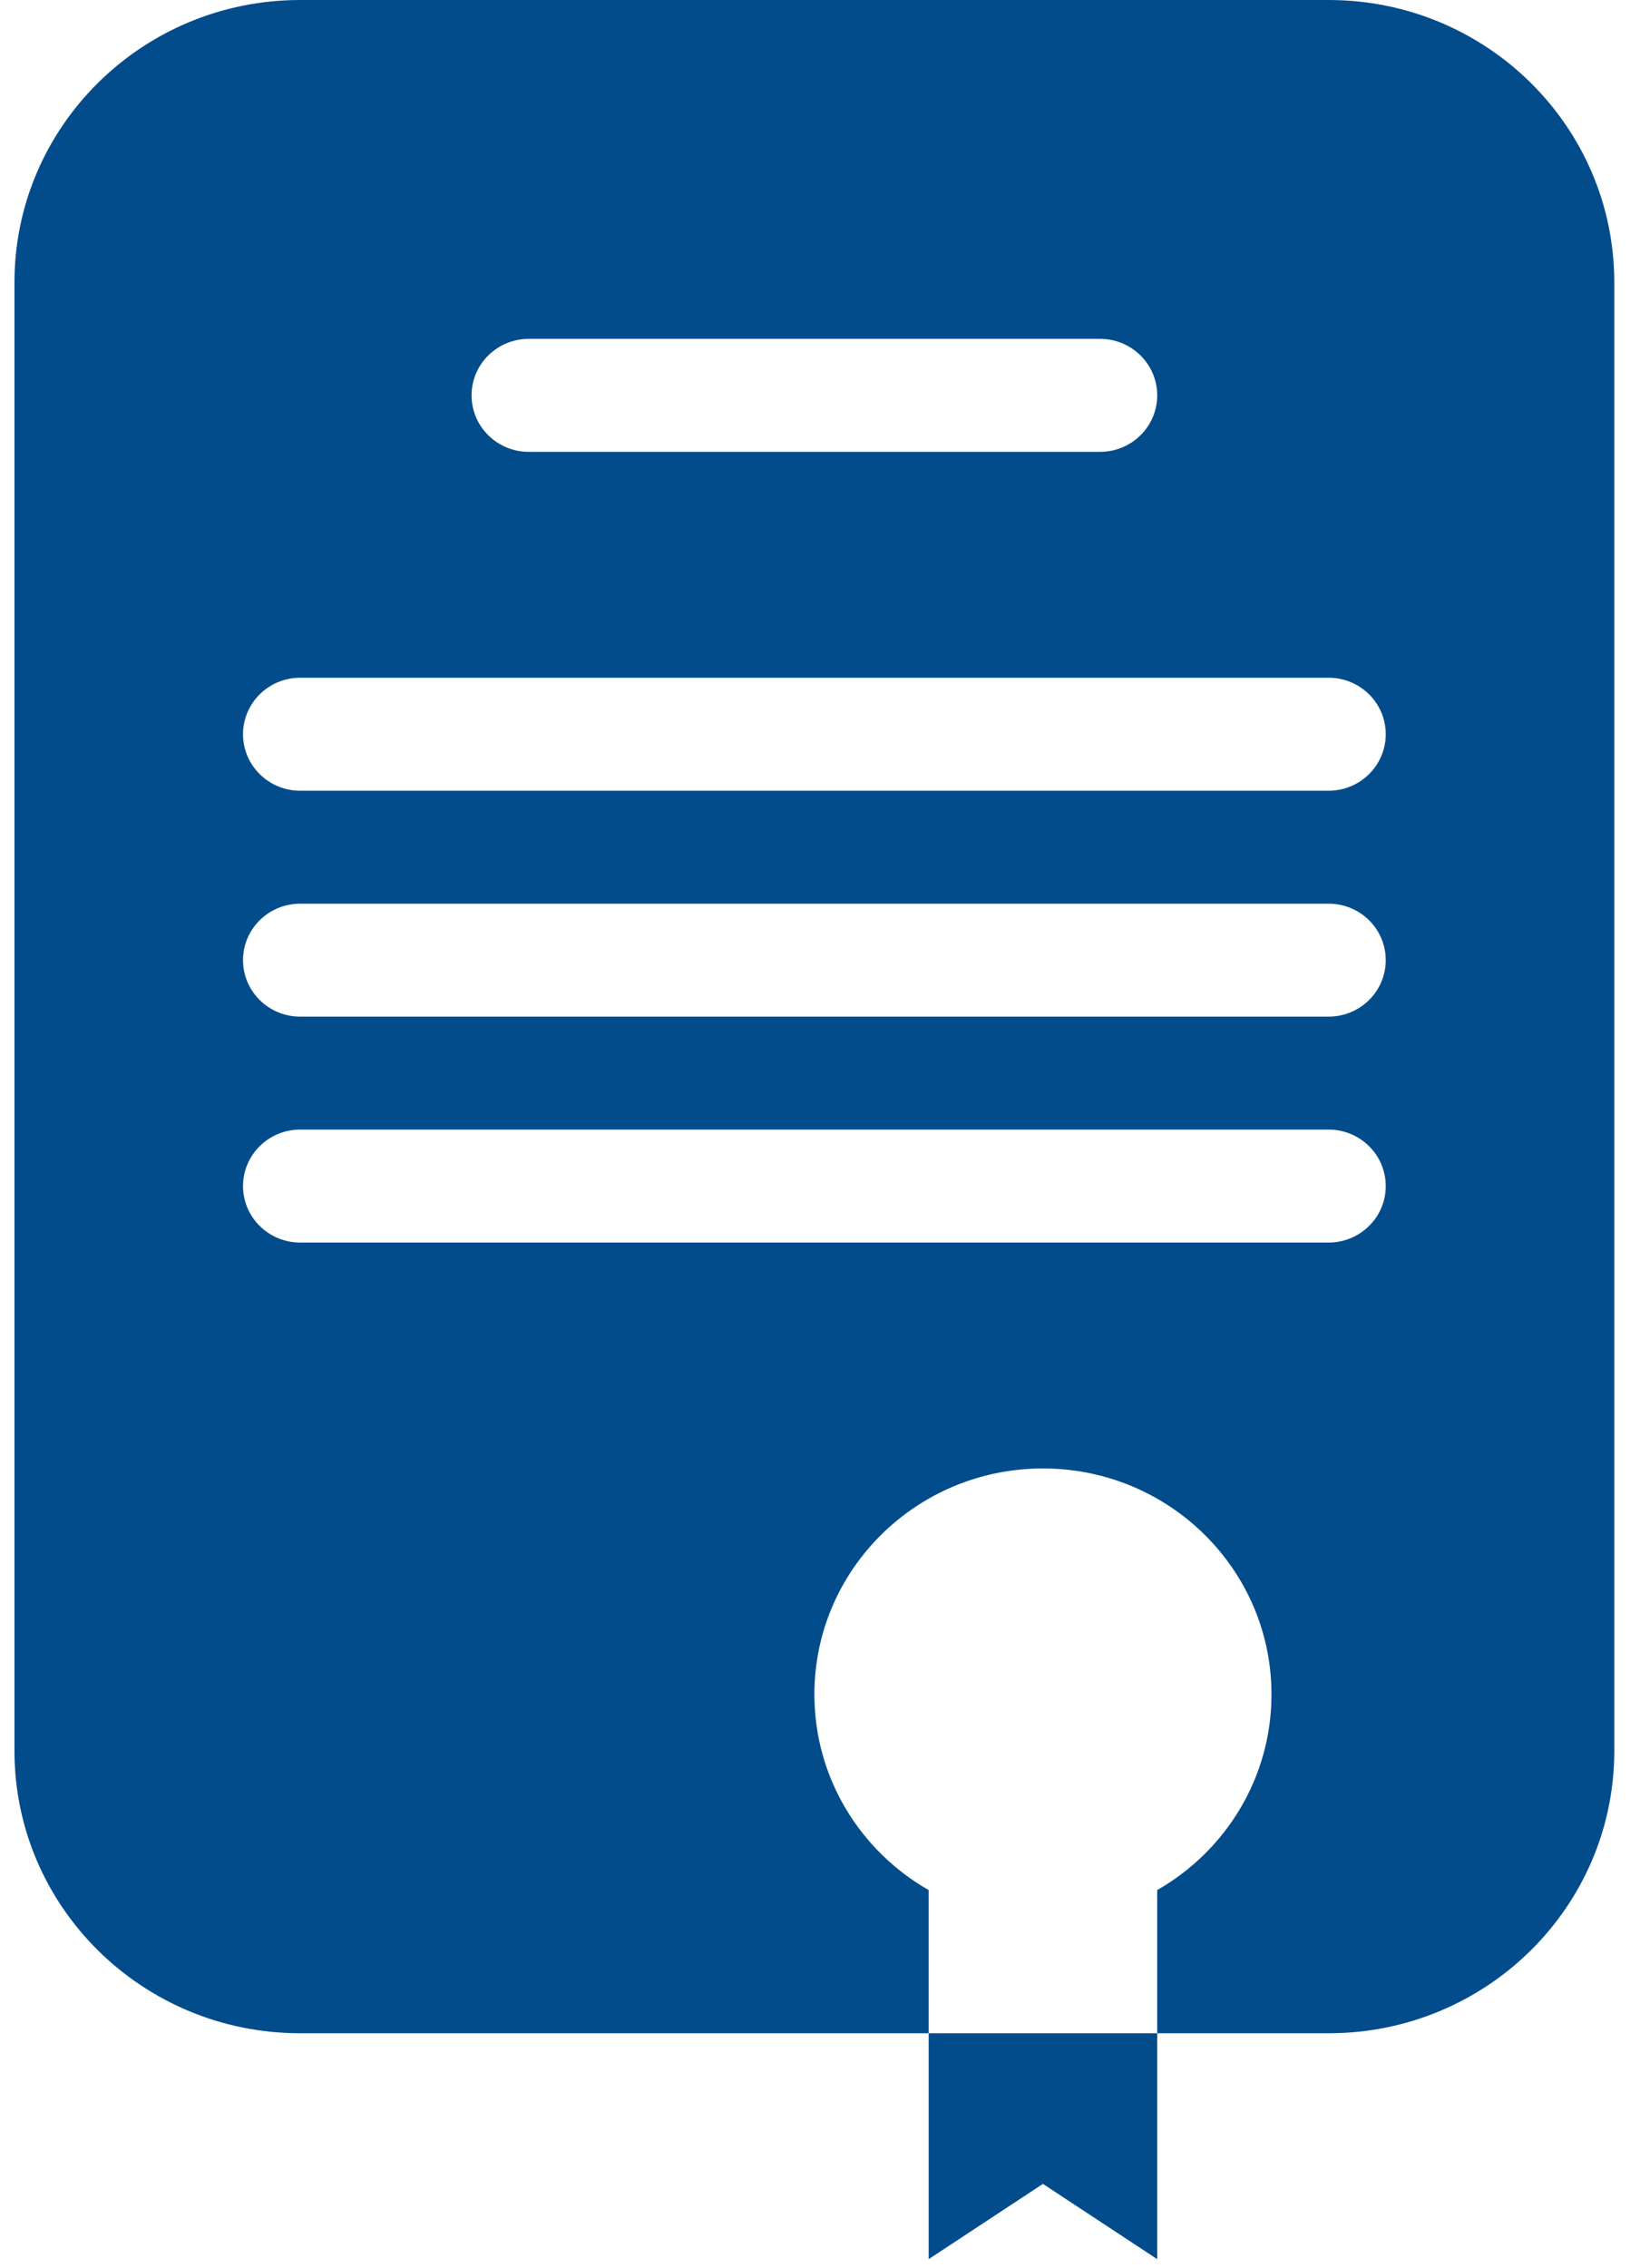 <svg width="55" height="76" viewBox="0 0 55 76" fill="none" xmlns="http://www.w3.org/2000/svg">
<path fill-rule="evenodd" clip-rule="evenodd" d="M0.485 58.679C0.485 63.906 4.775 68.143 10.066 68.143H31.144V75.714L34.976 73.191L38.809 75.714V68.143H44.557C49.848 68.143 54.138 63.906 54.138 58.679V9.464C54.138 4.237 49.848 0 44.557 0H10.066C4.775 0 0.485 4.237 0.485 9.464V58.679ZM38.809 68.143H31.144V63.344C28.853 62.035 27.312 59.588 27.312 56.786C27.312 52.604 30.743 49.214 34.976 49.214C39.209 49.214 42.641 52.604 42.641 56.786C42.641 59.588 41.1 62.035 38.809 63.344V68.143ZM15.815 13.25C15.815 12.205 16.672 11.357 17.731 11.357H36.892C37.951 11.357 38.809 12.205 38.809 13.25C38.809 14.295 37.951 15.143 36.892 15.143H17.731C16.672 15.143 15.815 14.295 15.815 13.25ZM10.066 22.714C9.008 22.714 8.15 23.562 8.15 24.607C8.15 25.653 9.008 26.5 10.066 26.5H44.557C45.615 26.5 46.473 25.653 46.473 24.607C46.473 23.562 45.615 22.714 44.557 22.714H10.066ZM8.15 32.179C8.15 31.133 9.008 30.286 10.066 30.286H44.557C45.615 30.286 46.473 31.133 46.473 32.179C46.473 33.224 45.615 34.071 44.557 34.071H10.066C9.008 34.071 8.15 33.224 8.15 32.179ZM10.066 37.857C9.008 37.857 8.15 38.705 8.15 39.75C8.15 40.795 9.008 41.643 10.066 41.643H44.557C45.615 41.643 46.473 40.795 46.473 39.75C46.473 38.705 45.615 37.857 44.557 37.857H10.066Z" fill="#034C8C"/>
</svg>

